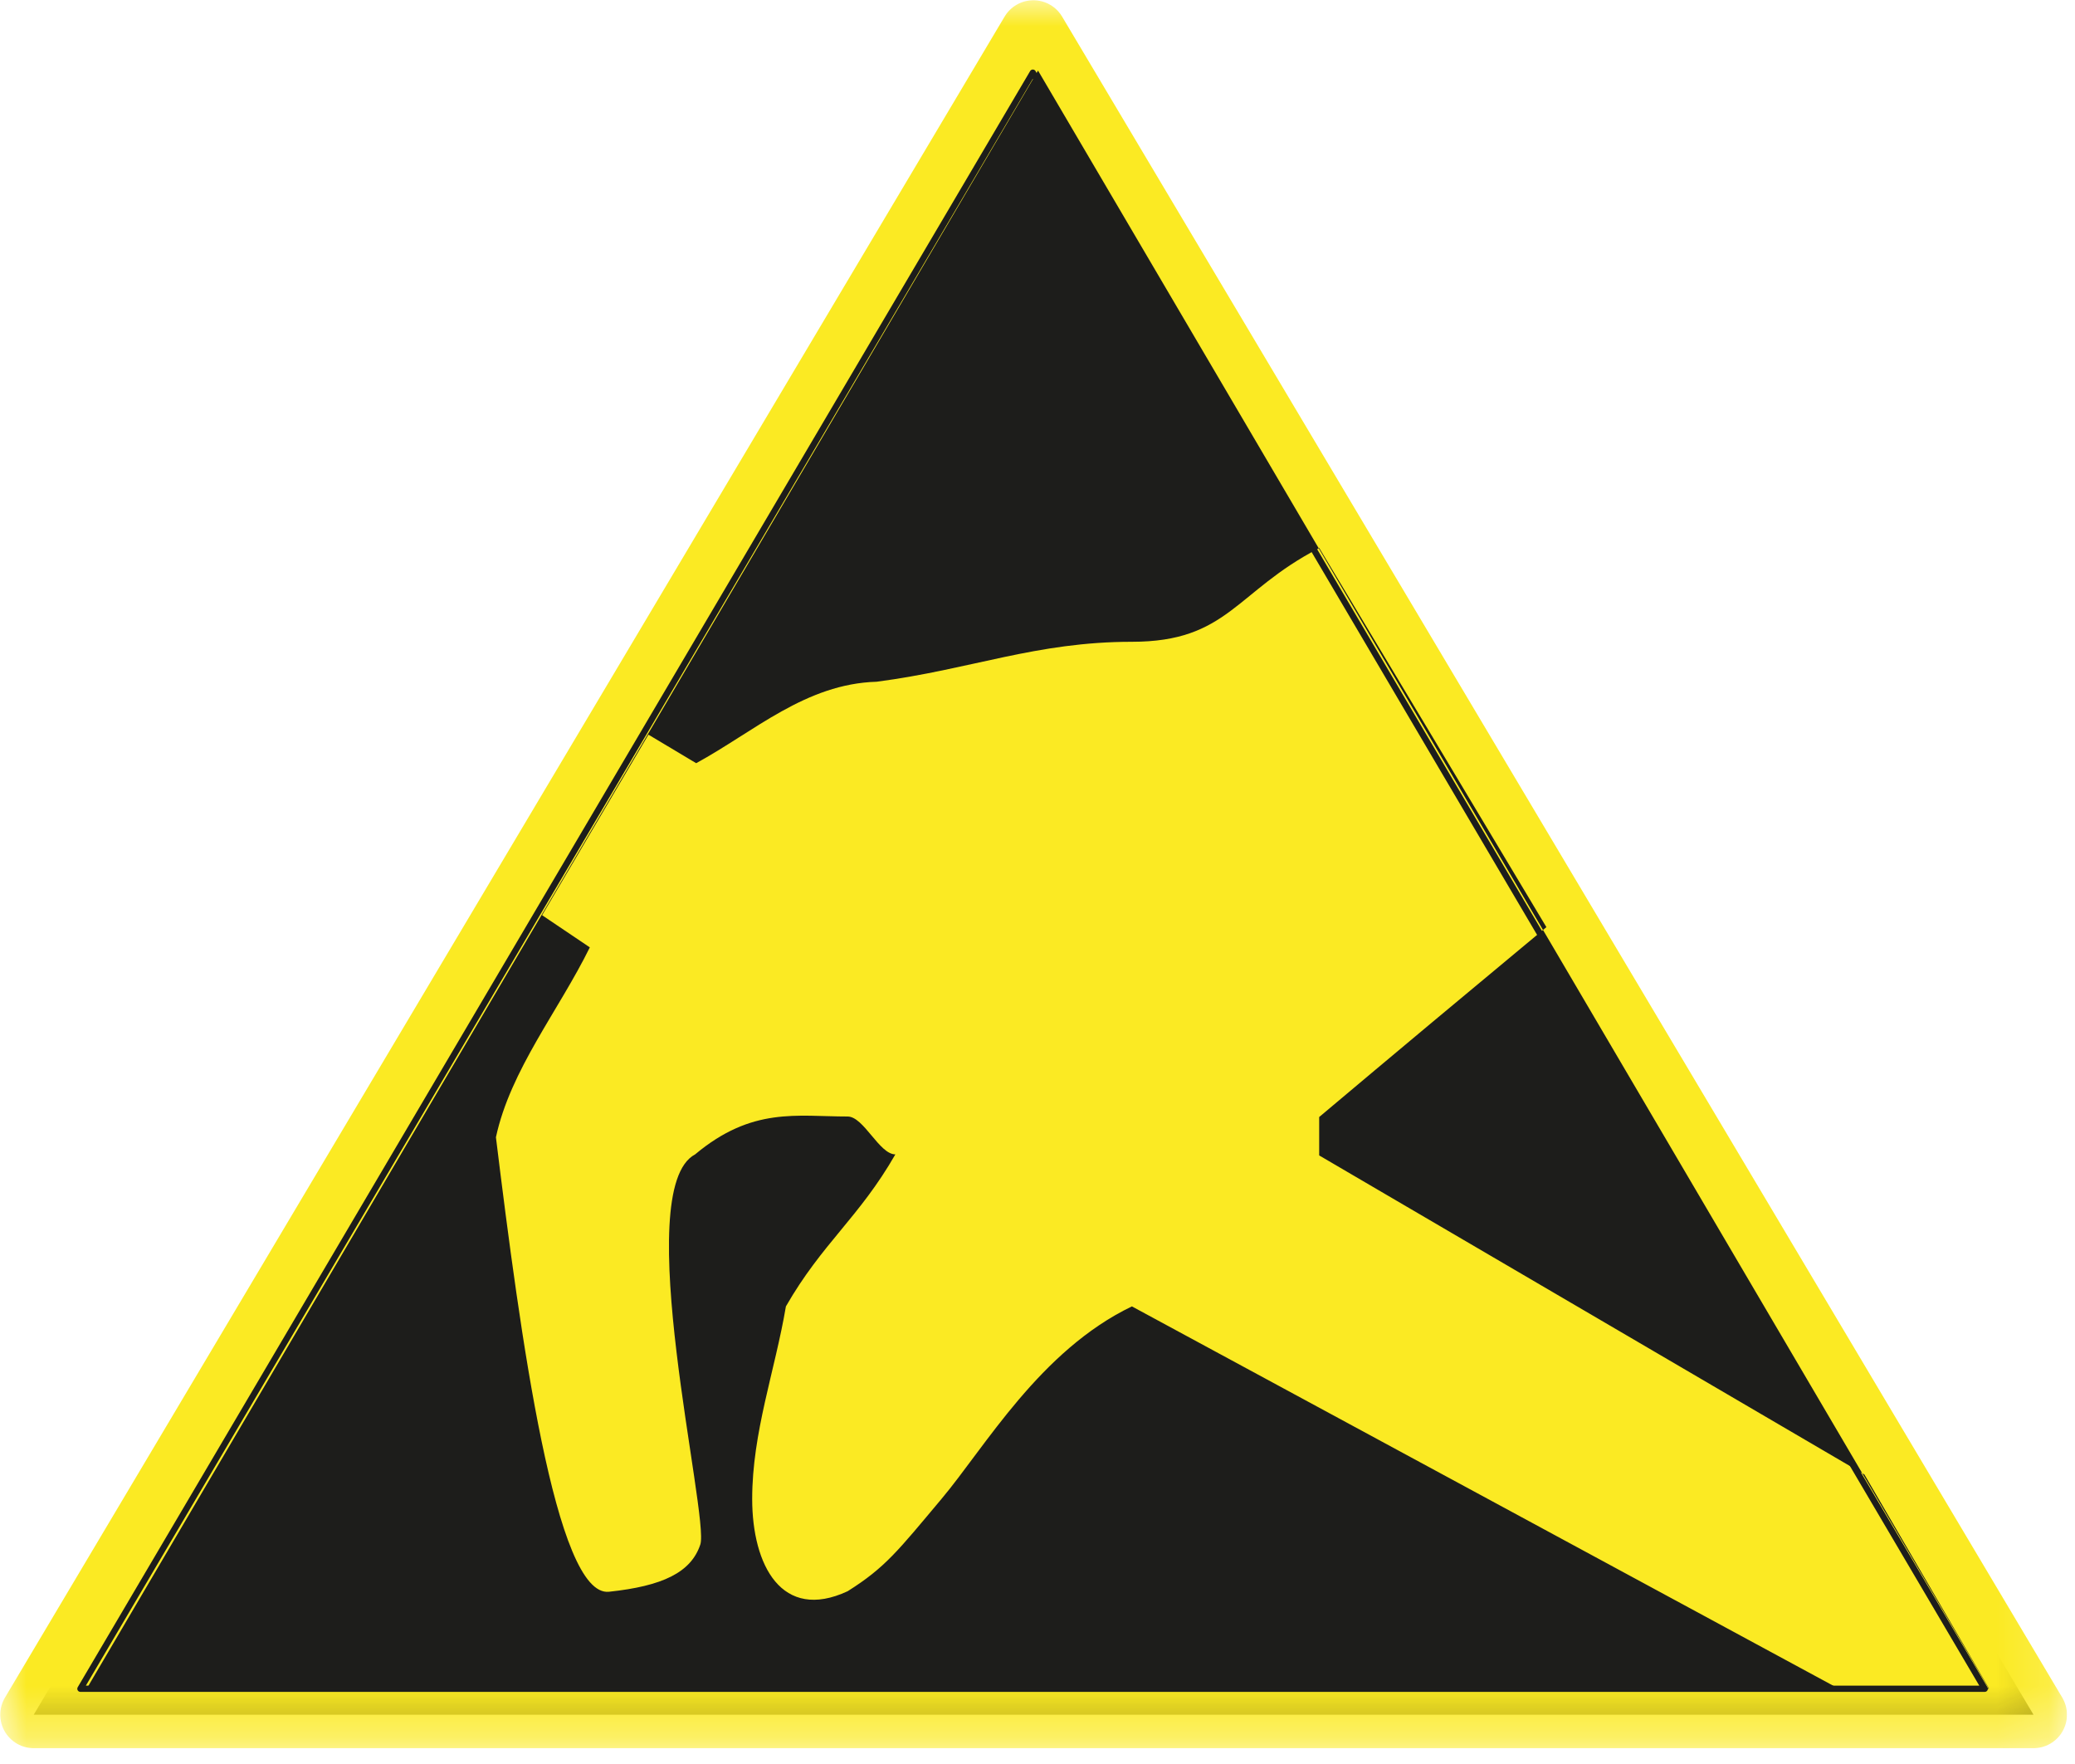 <svg width="40" height="34" viewBox="0 0 40 34" fill="none" xmlns="http://www.w3.org/2000/svg">
<g clip-path="url(#clip0_126_178)">
<path d="M0.65 33.05H39.2L19.92 0.65L0.65 33.05Z" fill="#1D1D1B"/>
<mask id="mask0_126_178" style="mask-type:luminance" maskUnits="userSpaceOnUse" x="0" y="0" width="40" height="34">
<path d="M39.85 0H0V33.7H39.85V0Z" fill="white"/>
</mask>
<g mask="url(#mask0_126_178)">
<path d="M0.65 33.05L19.92 0.65L39.2 33.05H0.65Z" stroke="#FBEA23" stroke-width="1.29" stroke-linejoin="round"/>
</g>
<path fill-rule="evenodd" clip-rule="evenodd" d="M1.55 32.55L19.91 1.4L38.26 32.55H1.55Z" fill="#FBEA23"/>
<path d="M1.55 32.55L19.91 1.4L38.26 32.55H1.55Z" stroke="#1D1D1B" stroke-width="0.12" stroke-linejoin="round"/>
<mask id="mask1_126_178" style="mask-type:luminance" maskUnits="userSpaceOnUse" x="0" y="0" width="40" height="34">
<path d="M39.85 0H0V33.7H39.85V0Z" fill="white"/>
</mask>
<g mask="url(#mask1_126_178)">
<path fill-rule="evenodd" clip-rule="evenodd" d="M1.67 32.55L20.01 1.36L38.34 32.55H1.67ZM25.42 10.57C23.82 11.4 23.67 12.37 21.82 12.37C19.97 12.37 18.73 12.9 16.9 13.14C15.53 13.18 14.54 14.1 13.42 14.71L12.5 14.16L10.45 17.64L11.37 18.26C10.77 19.48 9.84 20.62 9.56 21.92C10.03 25.75 10.71 30.79 11.74 30.68C12.77 30.57 13.32 30.31 13.5 29.77C13.68 29.23 12.13 22.92 13.4 22.25C14.5 21.33 15.36 21.52 16.34 21.52C16.65 21.52 16.95 22.25 17.26 22.25C16.56 23.47 15.85 23.96 15.15 25.18C14.94 26.42 14.5 27.61 14.5 28.89C14.5 30.17 15.07 31.26 16.34 30.67C17.07 30.21 17.31 29.89 18.15 28.89C18.99 27.89 20.05 26.03 21.82 25.18L35.43 32.54H38.34L35.94 28.42L25.43 22.27V21.53C26.88 20.31 28.34 19.09 29.81 17.87C28.35 15.43 26.89 12.99 25.43 10.56" fill="#1D1D1B"/>
</g>
</g>
<defs>
<clipPath id="clip0_126_178">
<rect width="39.85" height="33.7" fill="white"/>
</clipPath>
</defs>
</svg>
